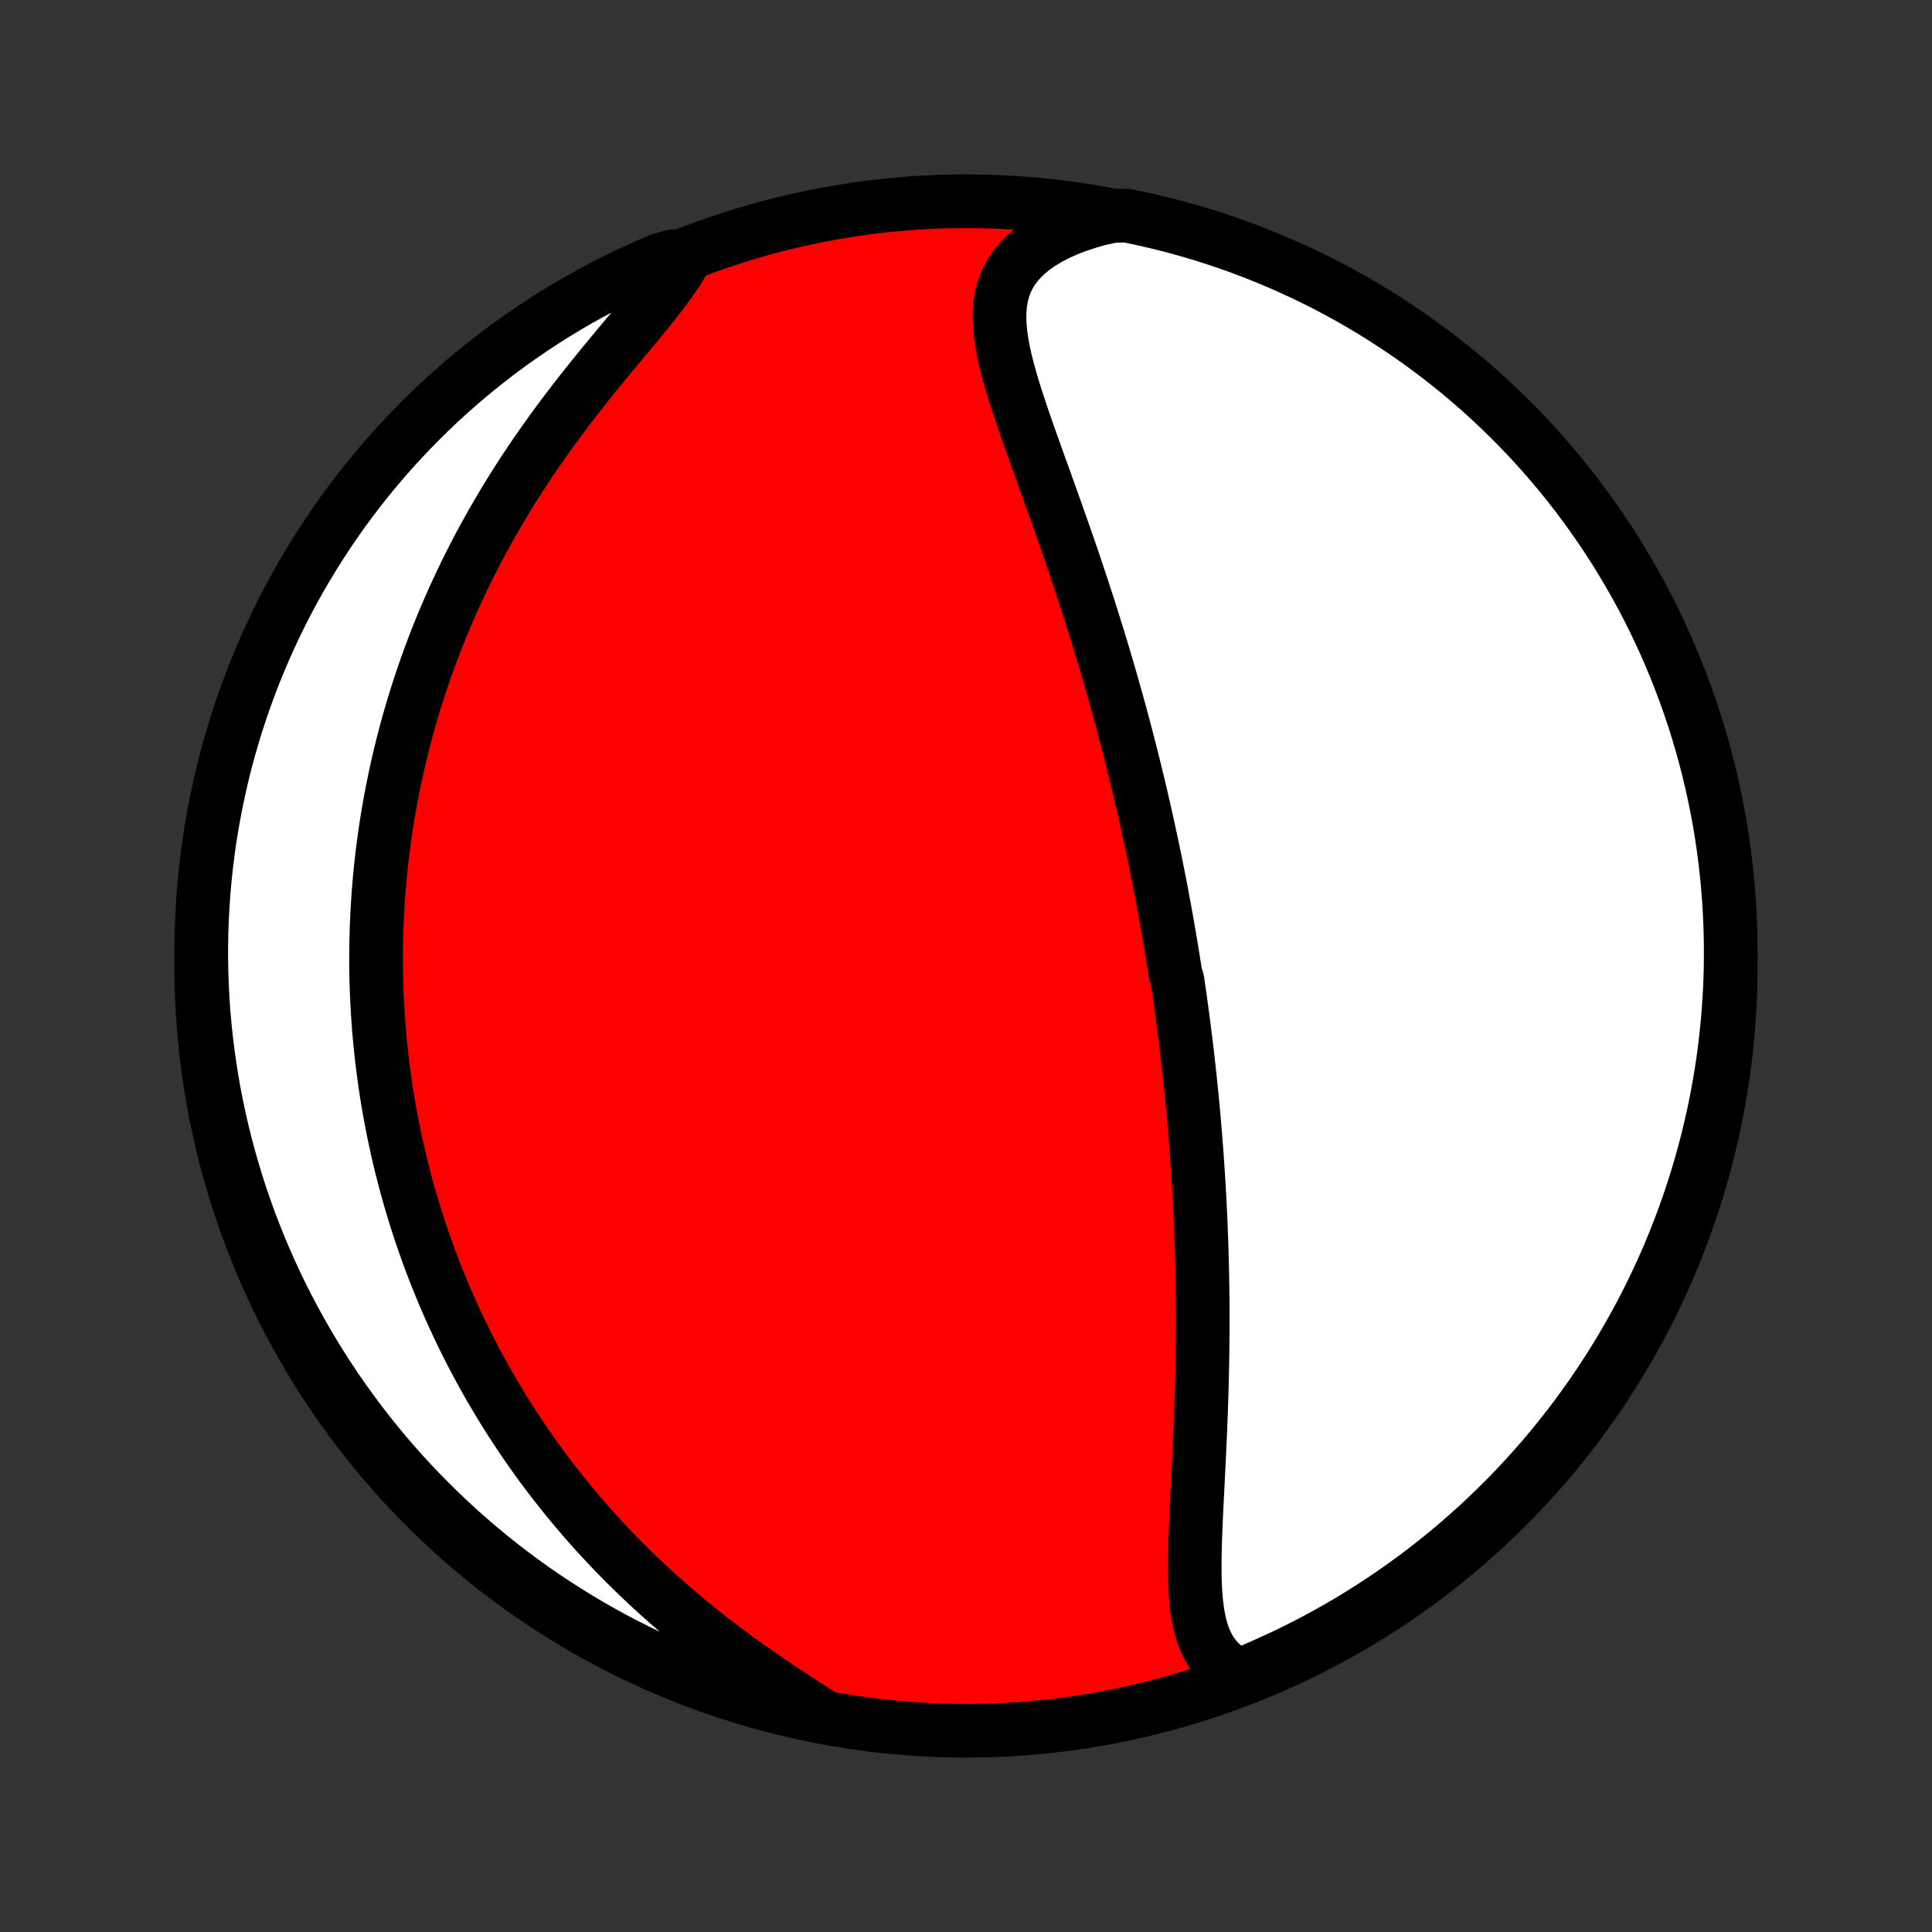 <?xml version="1.0" encoding="utf-8" standalone="no"?>
<!DOCTYPE svg PUBLIC "-//W3C//DTD SVG 1.1//EN"
  "http://www.w3.org/Graphics/SVG/1.1/DTD/svg11.dtd">
<!-- Created with matplotlib (http://matplotlib.org/) -->
<svg height="72pt" version="1.1" viewBox="0 0 72 72" width="72pt" xmlns="http://www.w3.org/2000/svg" xmlns:xlink="http://www.w3.org/1999/xlink">
 <rect x="0" y="0" width="72" height="72" fill="#333333" stroke="none"/>
 <defs>
  <style type="text/css">
*{stroke-linecap:butt;stroke-linejoin:round;}
  </style>
 </defs>
 <g id="figure_1">
  <g id="patch_1">
   <path d="
M0 72
L72 72
L72 0
L0 0
z
" style="fill:none;"/>
  </g>
  <g id="axes_1">
   <g id="PatchCollection_1">
    <defs>
     <path d="
M36 -7.5
C43.558 -7.5 50.808 -10.503 56.153 -15.848
C61.497 -21.192 64.5 -28.442 64.5 -36
C64.5 -43.558 61.497 -50.808 56.153 -56.153
C50.808 -61.497 43.558 -64.5 36 -64.5
C28.442 -64.5 21.192 -61.497 15.848 -56.153
C10.503 -50.808 7.5 -43.558 7.5 -36
C7.5 -28.442 10.503 -21.192 15.848 -15.848
C21.192 -10.503 28.442 -7.5 36 -7.5
z
" id="C0_0_a811fe30f3"/>
     <path d="
M46.193 -9.547
L45.929 -9.685
L45.693 -9.843
L45.484 -10.021
L45.301 -10.217
L45.142 -10.43
L45.008 -10.659
L44.894 -10.903
L44.8 -11.161
L44.723 -11.431
L44.662 -11.711
L44.615 -12.002
L44.579 -12.301
L44.553 -12.608
L44.536 -12.922
L44.527 -13.242
L44.524 -13.567
L44.525 -13.896
L44.531 -14.229
L44.54 -14.566
L44.552 -14.905
L44.566 -15.246
L44.581 -15.588
L44.598 -15.932
L44.615 -16.276
L44.632 -16.622
L44.65 -16.967
L44.667 -17.312
L44.684 -17.657
L44.7 -18.001
L44.716 -18.344
L44.73 -18.686
L44.744 -19.027
L44.757 -19.367
L44.769 -19.705
L44.779 -20.041
L44.789 -20.376
L44.797 -20.709
L44.804 -21.04
L44.81 -21.369
L44.815 -21.696
L44.819 -22.021
L44.821 -22.344
L44.822 -22.664
L44.822 -22.983
L44.821 -23.299
L44.819 -23.613
L44.815 -23.924
L44.81 -24.234
L44.805 -24.541
L44.798 -24.846
L44.79 -25.149
L44.782 -25.45
L44.772 -25.749
L44.761 -26.045
L44.749 -26.34
L44.737 -26.632
L44.723 -26.922
L44.709 -27.211
L44.693 -27.498
L44.677 -27.782
L44.66 -28.065
L44.642 -28.346
L44.623 -28.626
L44.604 -28.903
L44.584 -29.179
L44.562 -29.454
L44.541 -29.727
L44.518 -29.998
L44.495 -30.269
L44.471 -30.537
L44.446 -30.805
L44.42 -31.071
L44.394 -31.336
L44.367 -31.6
L44.339 -31.863
L44.311 -32.125
L44.282 -32.386
L44.252 -32.646
L44.222 -32.905
L44.191 -33.164
L44.159 -33.422
L44.127 -33.679
L44.093 -33.935
L44.059 -34.191
L44.025 -34.447
L43.99 -34.702
L43.954 -34.957
L43.917 -35.211
L43.88 -35.465
L43.803 -35.719
L43.763 -35.973
L43.723 -36.227
L43.682 -36.481
L43.64 -36.734
L43.597 -36.988
L43.554 -37.242
L43.51 -37.497
L43.465 -37.751
L43.419 -38.006
L43.372 -38.262
L43.324 -38.517
L43.276 -38.774
L43.227 -39.031
L43.176 -39.288
L43.125 -39.546
L43.073 -39.805
L43.02 -40.065
L42.966 -40.325
L42.91 -40.587
L42.854 -40.849
L42.797 -41.112
L42.739 -41.377
L42.679 -41.643
L42.619 -41.909
L42.557 -42.177
L42.494 -42.447
L42.43 -42.717
L42.365 -42.989
L42.298 -43.263
L42.23 -43.538
L42.161 -43.814
L42.09 -44.092
L42.018 -44.372
L41.945 -44.653
L41.87 -44.936
L41.794 -45.221
L41.716 -45.507
L41.636 -45.796
L41.555 -46.086
L41.473 -46.378
L41.389 -46.672
L41.303 -46.968
L41.216 -47.266
L41.127 -47.566
L41.036 -47.867
L40.943 -48.171
L40.849 -48.477
L40.753 -48.785
L40.655 -49.094
L40.556 -49.406
L40.454 -49.72
L40.351 -50.035
L40.246 -50.352
L40.14 -50.672
L40.032 -50.993
L39.922 -51.316
L39.81 -51.64
L39.697 -51.966
L39.583 -52.293
L39.467 -52.622
L39.35 -52.952
L39.232 -53.283
L39.113 -53.616
L38.994 -53.949
L38.874 -54.283
L38.753 -54.617
L38.633 -54.952
L38.513 -55.287
L38.394 -55.622
L38.276 -55.956
L38.16 -56.29
L38.047 -56.623
L37.937 -56.956
L37.831 -57.286
L37.729 -57.615
L37.634 -57.942
L37.545 -58.266
L37.465 -58.588
L37.395 -58.906
L37.336 -59.22
L37.291 -59.531
L37.26 -59.836
L37.247 -60.137
L37.253 -60.431
L37.28 -60.719
L37.331 -61
L37.407 -61.274
L37.511 -61.539
L37.643 -61.795
L37.805 -62.041
L37.998 -62.277
L38.221 -62.502
L38.474 -62.716
L38.756 -62.917
L39.066 -63.106
L39.403 -63.282
L39.765 -63.444
L40.15 -63.593
L40.556 -63.727
L40.98 -63.848
L41.488 -63.954
L41.975 -63.967
L42.461 -63.867
L42.944 -63.758
L43.425 -63.641
L43.904 -63.516
L44.381 -63.382
L44.855 -63.24
L45.327 -63.089
L45.795 -62.931
L46.261 -62.764
L46.723 -62.589
L47.182 -62.406
L47.638 -62.215
L48.09 -62.015
L48.539 -61.808
L48.984 -61.593
L49.425 -61.371
L49.861 -61.14
L50.294 -60.902
L50.722 -60.656
L51.146 -60.403
L51.565 -60.142
L51.979 -59.874
L52.388 -59.599
L52.793 -59.317
L53.192 -59.027
L53.586 -58.731
L53.975 -58.427
L54.358 -58.117
L54.736 -57.8
L55.108 -57.476
L55.474 -57.146
L55.834 -56.809
L56.188 -56.466
L56.536 -56.117
L56.878 -55.761
L57.214 -55.4
L57.542 -55.032
L57.865 -54.659
L58.181 -54.281
L58.489 -53.896
L58.792 -53.506
L59.087 -53.111
L59.375 -52.711
L59.656 -52.305
L59.93 -51.895
L60.196 -51.48
L60.455 -51.06
L60.707 -50.635
L60.951 -50.206
L61.188 -49.773
L61.417 -49.335
L61.638 -48.894
L61.851 -48.448
L62.057 -47.999
L62.254 -47.546
L62.444 -47.089
L62.625 -46.629
L62.798 -46.166
L62.964 -45.7
L63.121 -45.231
L63.27 -44.759
L63.41 -44.284
L63.542 -43.807
L63.666 -43.327
L63.781 -42.846
L63.888 -42.362
L63.986 -41.876
L64.076 -41.388
L64.157 -40.899
L64.23 -40.408
L64.294 -39.916
L64.349 -39.423
L64.396 -38.929
L64.434 -38.434
L64.463 -37.938
L64.484 -37.441
L64.496 -36.944
L64.5 -36.447
L64.495 -35.949
L64.481 -35.452
L64.458 -34.955
L64.427 -34.458
L64.387 -33.961
L64.338 -33.466
L64.281 -32.971
L64.216 -32.476
L64.141 -31.983
L64.058 -31.492
L63.967 -31.001
L63.867 -30.512
L63.758 -30.025
L63.641 -29.54
L63.516 -29.056
L63.382 -28.575
L63.24 -28.096
L63.089 -27.619
L62.931 -27.145
L62.764 -26.673
L62.589 -26.205
L62.406 -25.739
L62.215 -25.277
L62.015 -24.817
L61.808 -24.362
L61.593 -23.91
L61.371 -23.461
L61.14 -23.016
L60.902 -22.575
L60.656 -22.139
L60.403 -21.706
L60.142 -21.278
L59.874 -20.854
L59.599 -20.435
L59.317 -20.021
L59.027 -19.612
L58.731 -19.207
L58.427 -18.808
L58.117 -18.414
L57.8 -18.025
L57.476 -17.642
L57.146 -17.264
L56.809 -16.892
L56.466 -16.526
L56.117 -16.166
L55.761 -15.812
L55.4 -15.464
L55.032 -15.122
L54.659 -14.787
L54.281 -14.458
L53.896 -14.135
L53.506 -13.819
L53.111 -13.511
L52.711 -13.208
L52.305 -12.913
L51.895 -12.625
L51.48 -12.344
L51.06 -12.07
L50.635 -11.804
L50.206 -11.545
L49.773 -11.293
L49.335 -11.049
L48.894 -10.812
L48.448 -10.583
L47.999 -10.362
L47.546 -10.149
L47.089 -9.943
z
" id="C0_1_5952f79bcb"/>
     <path d="
M30.603 -8.082
L30.216 -8.33
L29.824 -8.584
L29.43 -8.842
L29.033 -9.105
L28.637 -9.373
L28.241 -9.646
L27.847 -9.923
L27.456 -10.205
L27.068 -10.491
L26.685 -10.781
L26.307 -11.075
L25.934 -11.373
L25.567 -11.674
L25.206 -11.978
L24.852 -12.286
L24.504 -12.595
L24.163 -12.908
L23.83 -13.222
L23.503 -13.539
L23.184 -13.857
L22.872 -14.176
L22.568 -14.497
L22.27 -14.819
L21.98 -15.142
L21.698 -15.465
L21.422 -15.789
L21.153 -16.113
L20.892 -16.438
L20.637 -16.762
L20.389 -17.087
L20.148 -17.411
L19.914 -17.735
L19.686 -18.059
L19.464 -18.382
L19.248 -18.705
L19.039 -19.027
L18.836 -19.348
L18.638 -19.669
L18.446 -19.989
L18.26 -20.308
L18.079 -20.626
L17.904 -20.944
L17.733 -21.26
L17.568 -21.576
L17.408 -21.89
L17.252 -22.204
L17.102 -22.517
L16.956 -22.828
L16.814 -23.139
L16.677 -23.449
L16.544 -23.758
L16.416 -24.066
L16.292 -24.373
L16.171 -24.68
L16.055 -24.985
L15.942 -25.29
L15.834 -25.594
L15.729 -25.898
L15.627 -26.2
L15.529 -26.502
L15.435 -26.804
L15.344 -27.105
L15.257 -27.405
L15.172 -27.705
L15.091 -28.004
L15.014 -28.303
L14.939 -28.602
L14.867 -28.9
L14.799 -29.198
L14.734 -29.496
L14.671 -29.794
L14.612 -30.091
L14.555 -30.389
L14.501 -30.686
L14.45 -30.984
L14.402 -31.282
L14.357 -31.579
L14.315 -31.878
L14.275 -32.176
L14.239 -32.475
L14.205 -32.774
L14.174 -33.074
L14.145 -33.374
L14.119 -33.674
L14.097 -33.976
L14.076 -34.278
L14.059 -34.58
L14.044 -34.884
L14.033 -35.188
L14.024 -35.493
L14.018 -35.8
L14.015 -36.107
L14.015 -36.415
L14.017 -36.725
L14.023 -37.036
L14.032 -37.348
L14.044 -37.661
L14.059 -37.976
L14.077 -38.292
L14.098 -38.609
L14.123 -38.928
L14.15 -39.249
L14.181 -39.571
L14.216 -39.895
L14.254 -40.221
L14.296 -40.549
L14.341 -40.878
L14.39 -41.209
L14.443 -41.543
L14.5 -41.878
L14.561 -42.215
L14.626 -42.554
L14.695 -42.896
L14.768 -43.239
L14.846 -43.584
L14.928 -43.932
L15.015 -44.282
L15.106 -44.634
L15.202 -44.988
L15.304 -45.345
L15.41 -45.703
L15.521 -46.064
L15.638 -46.427
L15.76 -46.792
L15.888 -47.159
L16.021 -47.528
L16.16 -47.899
L16.305 -48.272
L16.456 -48.647
L16.614 -49.024
L16.777 -49.403
L16.947 -49.783
L17.123 -50.165
L17.306 -50.548
L17.496 -50.932
L17.692 -51.318
L17.895 -51.704
L18.105 -52.091
L18.321 -52.479
L18.545 -52.867
L18.775 -53.256
L19.012 -53.644
L19.256 -54.032
L19.506 -54.419
L19.762 -54.806
L20.025 -55.191
L20.294 -55.575
L20.567 -55.958
L20.846 -56.338
L21.13 -56.715
L21.417 -57.09
L21.708 -57.462
L22.001 -57.831
L22.296 -58.195
L22.591 -58.556
L22.886 -58.912
L23.178 -59.263
L23.467 -59.609
L23.75 -59.949
L24.025 -60.284
L24.292 -60.613
L24.546 -60.936
L24.787 -61.252
L25.011 -61.562
L25.216 -61.865
L25.4 -62.162
L25.077 -62.451
L24.619 -62.324
L24.165 -62.129
L23.715 -61.927
L23.268 -61.716
L22.825 -61.498
L22.386 -61.272
L21.951 -61.038
L21.52 -60.797
L21.094 -60.547
L20.672 -60.291
L20.255 -60.027
L19.843 -59.756
L19.436 -59.478
L19.033 -59.192
L18.636 -58.9
L18.245 -58.6
L17.858 -58.293
L17.477 -57.98
L17.102 -57.66
L16.733 -57.334
L16.369 -57.001
L16.012 -56.661
L15.66 -56.315
L15.315 -55.963
L14.976 -55.605
L14.643 -55.241
L14.317 -54.871
L13.998 -54.496
L13.685 -54.115
L13.379 -53.728
L13.08 -53.336
L12.787 -52.938
L12.502 -52.536
L12.225 -52.128
L11.954 -51.715
L11.691 -51.298
L11.435 -50.876
L11.186 -50.45
L10.945 -50.019
L10.712 -49.584
L10.486 -49.144
L10.269 -48.701
L10.059 -48.254
L9.857 -47.803
L9.663 -47.348
L9.477 -46.89
L9.299 -46.429
L9.129 -45.964
L8.967 -45.497
L8.814 -45.026
L8.669 -44.553
L8.532 -44.078
L8.403 -43.599
L8.283 -43.119
L8.172 -42.636
L8.069 -42.151
L7.974 -41.665
L7.888 -41.176
L7.81 -40.687
L7.742 -40.195
L7.681 -39.703
L7.63 -39.209
L7.586 -38.714
L7.552 -38.219
L7.526 -37.722
L7.509 -37.226
L7.501 -36.728
L7.501 -36.231
L7.51 -35.734
L7.528 -35.236
L7.554 -34.739
L7.589 -34.243
L7.633 -33.746
L7.685 -33.251
L7.746 -32.756
L7.816 -32.263
L7.894 -31.77
L7.98 -31.279
L8.076 -30.789
L8.179 -30.301
L8.292 -29.814
L8.412 -29.33
L8.541 -28.847
L8.679 -28.367
L8.824 -27.889
L8.978 -27.413
L9.141 -26.94
L9.311 -26.47
L9.49 -26.003
L9.676 -25.538
L9.871 -25.077
L10.073 -24.619
L10.284 -24.165
L10.502 -23.715
L10.728 -23.268
L10.962 -22.825
L11.204 -22.386
L11.453 -21.951
L11.709 -21.52
L11.973 -21.094
L12.244 -20.672
L12.522 -20.255
L12.808 -19.843
L13.101 -19.436
L13.4 -19.033
L13.707 -18.636
L14.02 -18.245
L14.34 -17.858
L14.666 -17.477
L14.999 -17.102
L15.339 -16.733
L15.685 -16.369
L16.037 -16.012
L16.395 -15.66
L16.759 -15.315
L17.128 -14.976
L17.504 -14.643
L17.885 -14.317
L18.272 -13.998
L18.664 -13.685
L19.062 -13.379
L19.464 -13.08
L19.872 -12.787
L20.285 -12.502
L20.702 -12.225
L21.124 -11.954
L21.55 -11.691
L21.981 -11.435
L22.416 -11.186
L22.856 -10.945
L23.299 -10.712
L23.746 -10.486
L24.197 -10.269
L24.652 -10.059
L25.11 -9.857
L25.571 -9.663
L26.036 -9.477
L26.503 -9.299
L26.974 -9.129
L27.447 -8.967
L27.922 -8.814
L28.401 -8.669
L28.881 -8.532
L29.364 -8.403
L29.849 -8.283
z
" id="C0_2_7e4f04ff2c"/>
    </defs>
    <g clip-path="url(#p1bffca34e9)">
     <use style="fill:#ff0000;stroke:#000000;stroke-width:2.0;" x="0.0" xlink:href="#C0_0_a811fe30f3" y="72.0"/>
    </g>
    <g clip-path="url(#p1bffca34e9)">
     <use style="fill:#ffffff;stroke:#000000;stroke-width:2.0;" x="0.0" xlink:href="#C0_1_5952f79bcb" y="72.0"/>
    </g>
    <g clip-path="url(#p1bffca34e9)">
     <use style="fill:#ffffff;stroke:#000000;stroke-width:2.0;" x="0.0" xlink:href="#C0_2_7e4f04ff2c" y="72.0"/>
    </g>
   </g>
  </g>
 </g>
 <defs>
  <clipPath id="p1bffca34e9">
   <rect height="72.0" width="72.0" x="0.0" y="0.0"/>
  </clipPath>
 </defs>
</svg>
